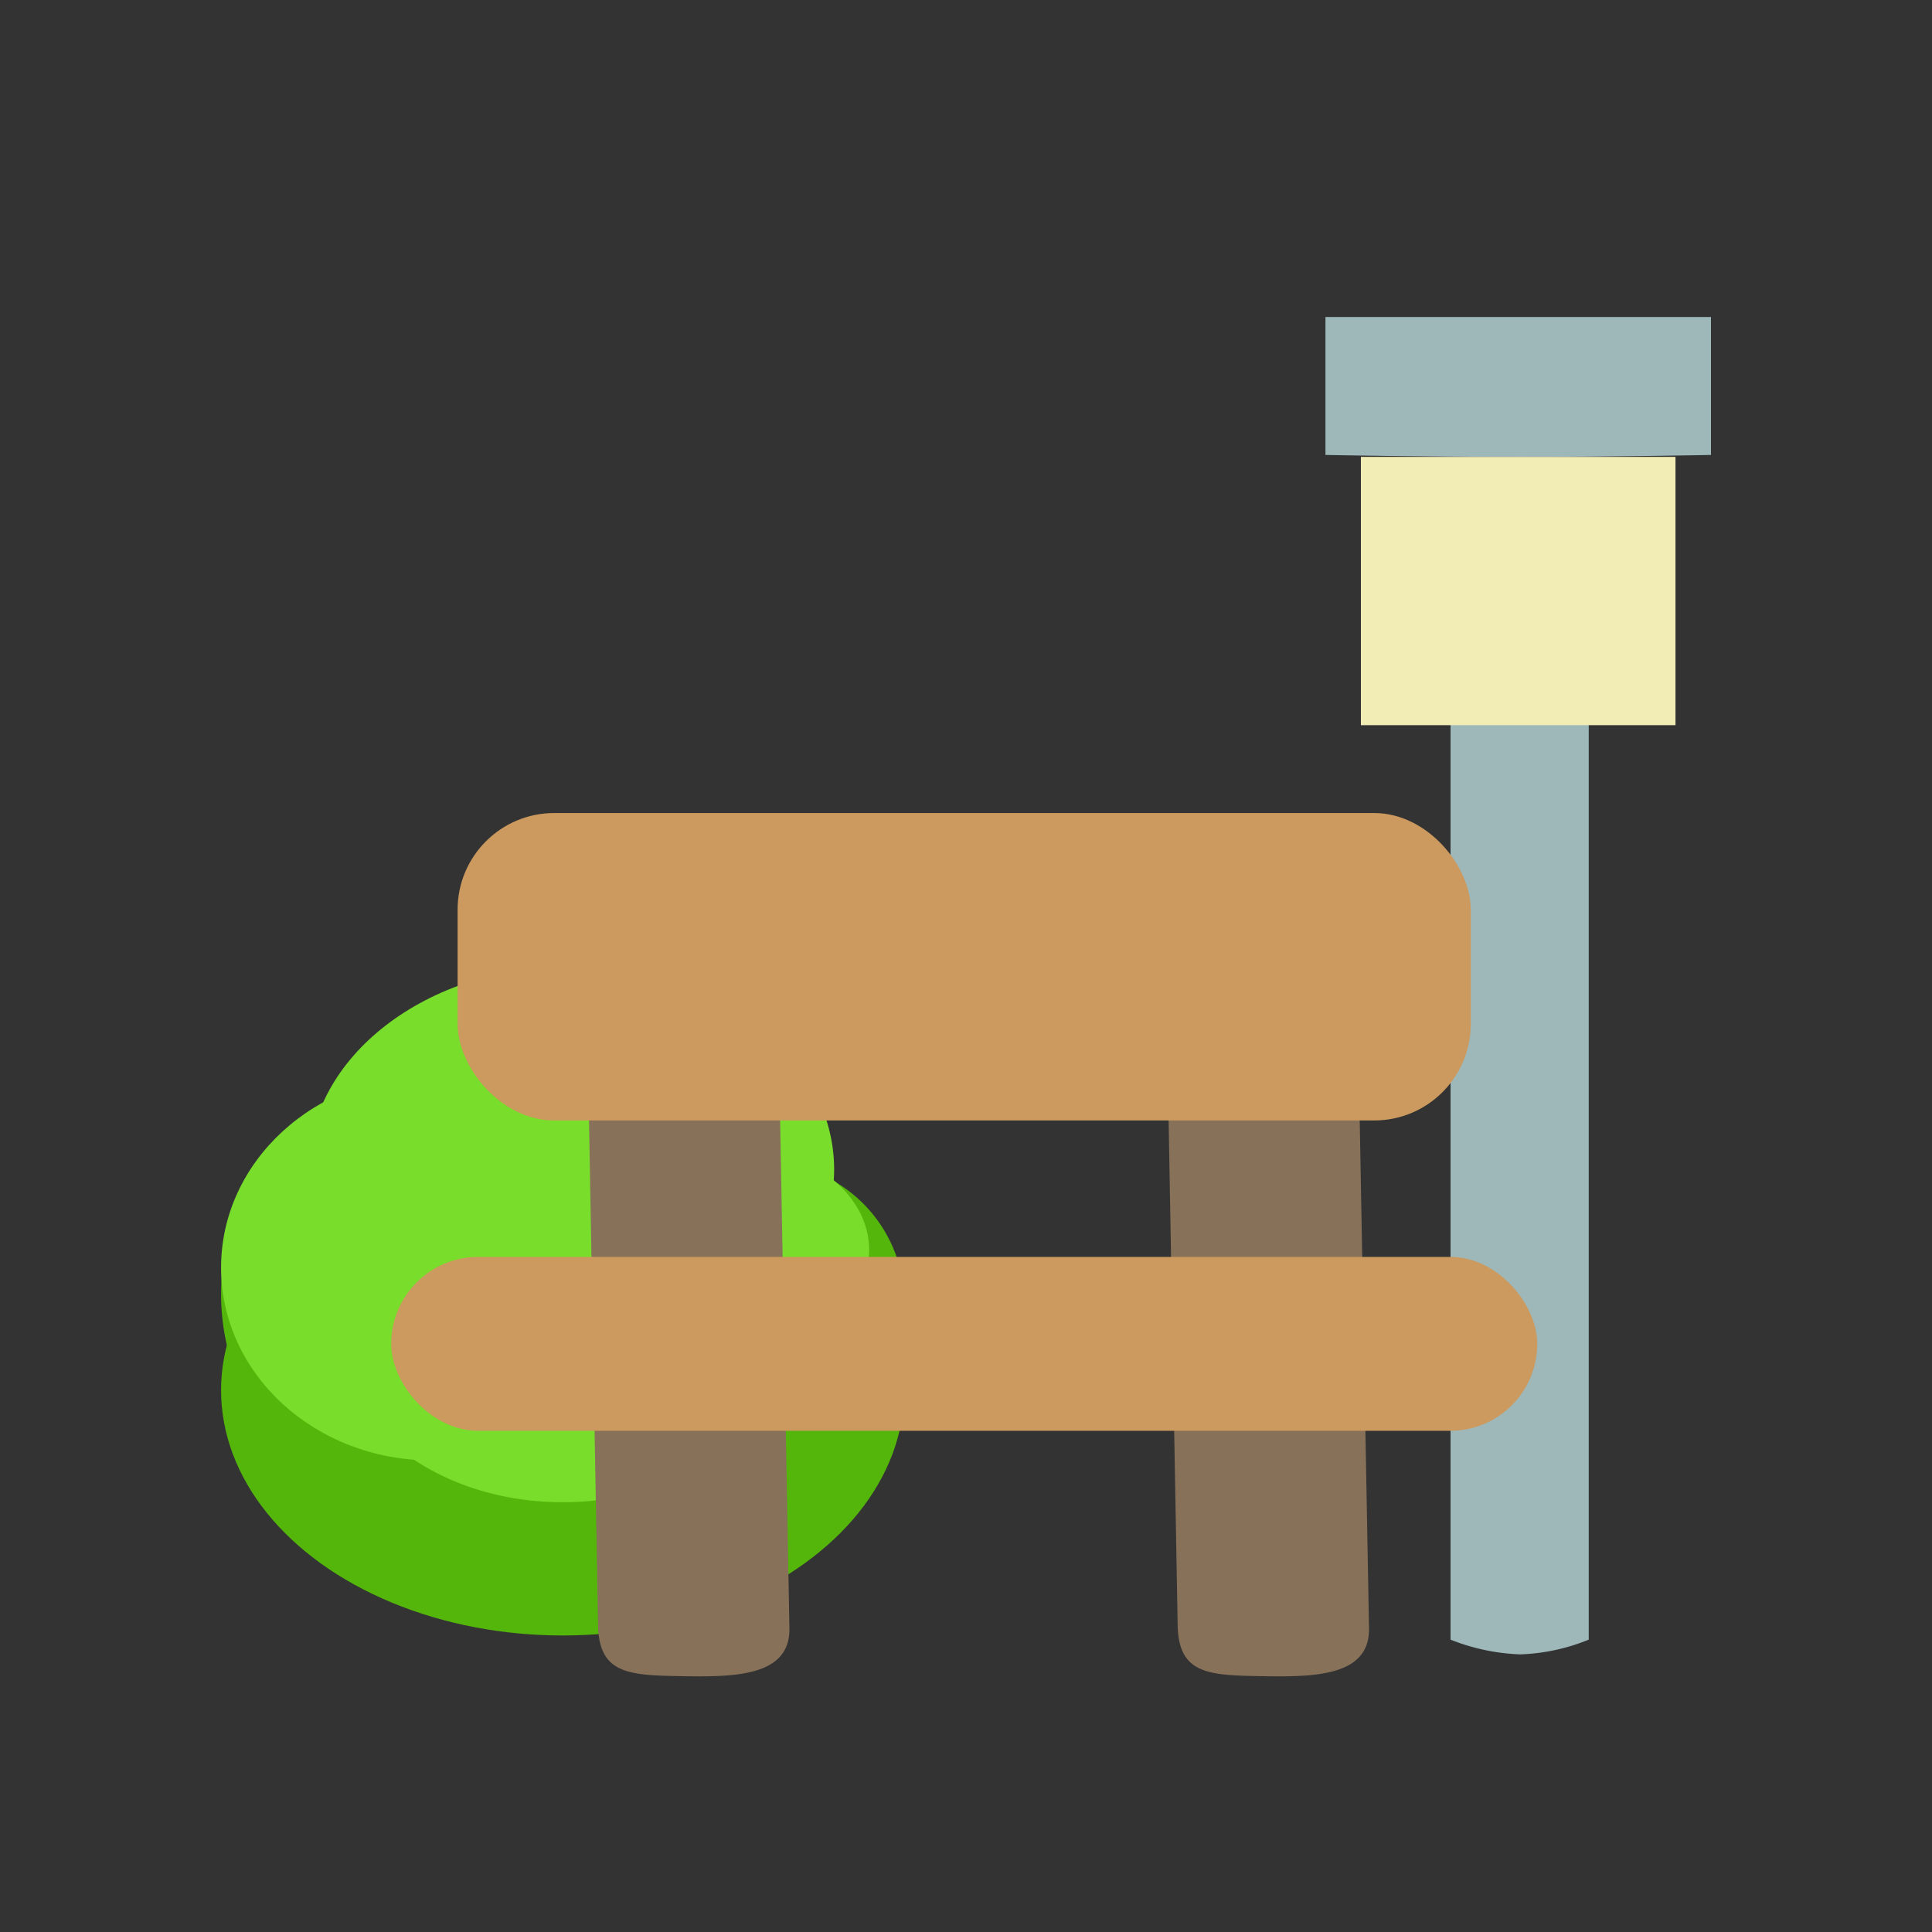 <svg xmlns="http://www.w3.org/2000/svg" xmlns:xlink="http://www.w3.org/1999/xlink" width="40" height="40" viewBox="0 0 40 40">
  <rect x="0" y="0" width="40" height="40" fill="#333333" stroke="none"/>
  <defs>
    <clipPath id="clip-ParksAndRecreation">
      <rect width="40" height="40"/>
    </clipPath>
  </defs>
  <g id="ParksAndRecreation" clip-path="url(#clip-ParksAndRecreation)">
    <path id="Path_4180" data-name="Path 4180" d="M-304.806,204.5V182.789h2.861V204.5a4.109,4.109,0,0,1-1.42.305A4.3,4.3,0,0,1-304.806,204.5Z" transform="translate(334.838 -170.553)" fill="#9eb8b9"/>
    <g id="Group_2887" data-name="Group 2887" transform="translate(-1689.947 594.519)">
      <circle id="Ellipse_542" data-name="Ellipse 542" cx="2.901" cy="2.901" r="2.901" transform="translate(1702.866 -570.451)" fill="#54b60b"/>
      <ellipse id="Ellipse_537" data-name="Ellipse 537" cx="7.072" cy="5.078" rx="7.072" ry="5.078" transform="translate(1694.524 -570.814)" fill="#54b60b"/>
      <ellipse id="Ellipse_540" data-name="Ellipse 540" cx="4.352" cy="4.534" rx="4.352" ry="4.534" transform="translate(1694.524 -572.264)" fill="#54b60b"/>
      <path id="Path_1530" data-name="Path 1530" d="M4.9,0a4.648,4.648,0,0,1,4.9,4.352c0,2.4-2.192,4.133-4.9,4.133S0,6.756,0,4.352A4.648,4.648,0,0,1,4.9,0Z" transform="translate(1696.7 -571.902)" fill="#79dd2c"/>
      <ellipse id="Ellipse_539" data-name="Ellipse 539" cx="4.352" cy="3.99" rx="4.352" ry="3.99" transform="translate(1694.524 -572.264)" fill="#79dd2c"/>
      <ellipse id="Ellipse_541" data-name="Ellipse 541" cx="5.44" cy="4.21" rx="5.44" ry="4.21" transform="translate(1696.337 -574.519)" fill="#79dd2c"/>
      <ellipse id="Ellipse_538" data-name="Ellipse 538" cx="2.901" cy="2.176" rx="2.901" ry="2.176" transform="translate(1702.14 -570.814)" fill="#79dd2c"/>
    </g>
    <g id="Group_2884" data-name="Group 2884" transform="translate(-2.309 -4.517)">
      <path id="Path_2693" data-name="Path 2693" d="M2.207-.075,14.776-.3a1.829,1.829,0,0,1,1.8,1.945,1.991,1.991,0,0,1-1.862,2.012l-12.568.23c-1.01.018-1.013-1.149-.995-2.242S1.2-.056,2.207-.075Z" transform="translate(26.766 40.371) rotate(-90)" fill="#877159"/>
      <path id="Path_4183" data-name="Path 4183" d="M2.207-.075,14.776-.3a1.829,1.829,0,0,1,1.8,1.945,1.991,1.991,0,0,1-1.862,2.012l-12.568.23c-1.01.018-1.013-1.149-.995-2.242S1.2-.056,2.207-.075Z" transform="translate(14.766 40.371) rotate(-90)" fill="#877159"/>
      <rect id="Rectangle_4018" data-name="Rectangle 4018" width="20.977" height="6.365" rx="2" transform="translate(11.783 21.35)" fill="#cc995e"/>
      <rect id="Rectangle_4019" data-name="Rectangle 4019" width="23.728" height="3.6" rx="1.8" transform="translate(10.408 30.54)" fill="#cc995e"/>
    </g>
    <path id="Path_4182" data-name="Path 4182" d="M-304.806,185.646v-2.856h7.982v2.856s-1.967.04-3.962.04S-304.806,185.646-304.806,185.646Z" transform="translate(332.248 -176.227)" fill="#9eb8b9"/>
    <path id="Path_4181" data-name="Path 4181" d="M-305.183,182.686h6.513v5.555h-6.513" transform="translate(333.359 -173.227)" fill="#f1edb4"/>
  </g>
</svg>
